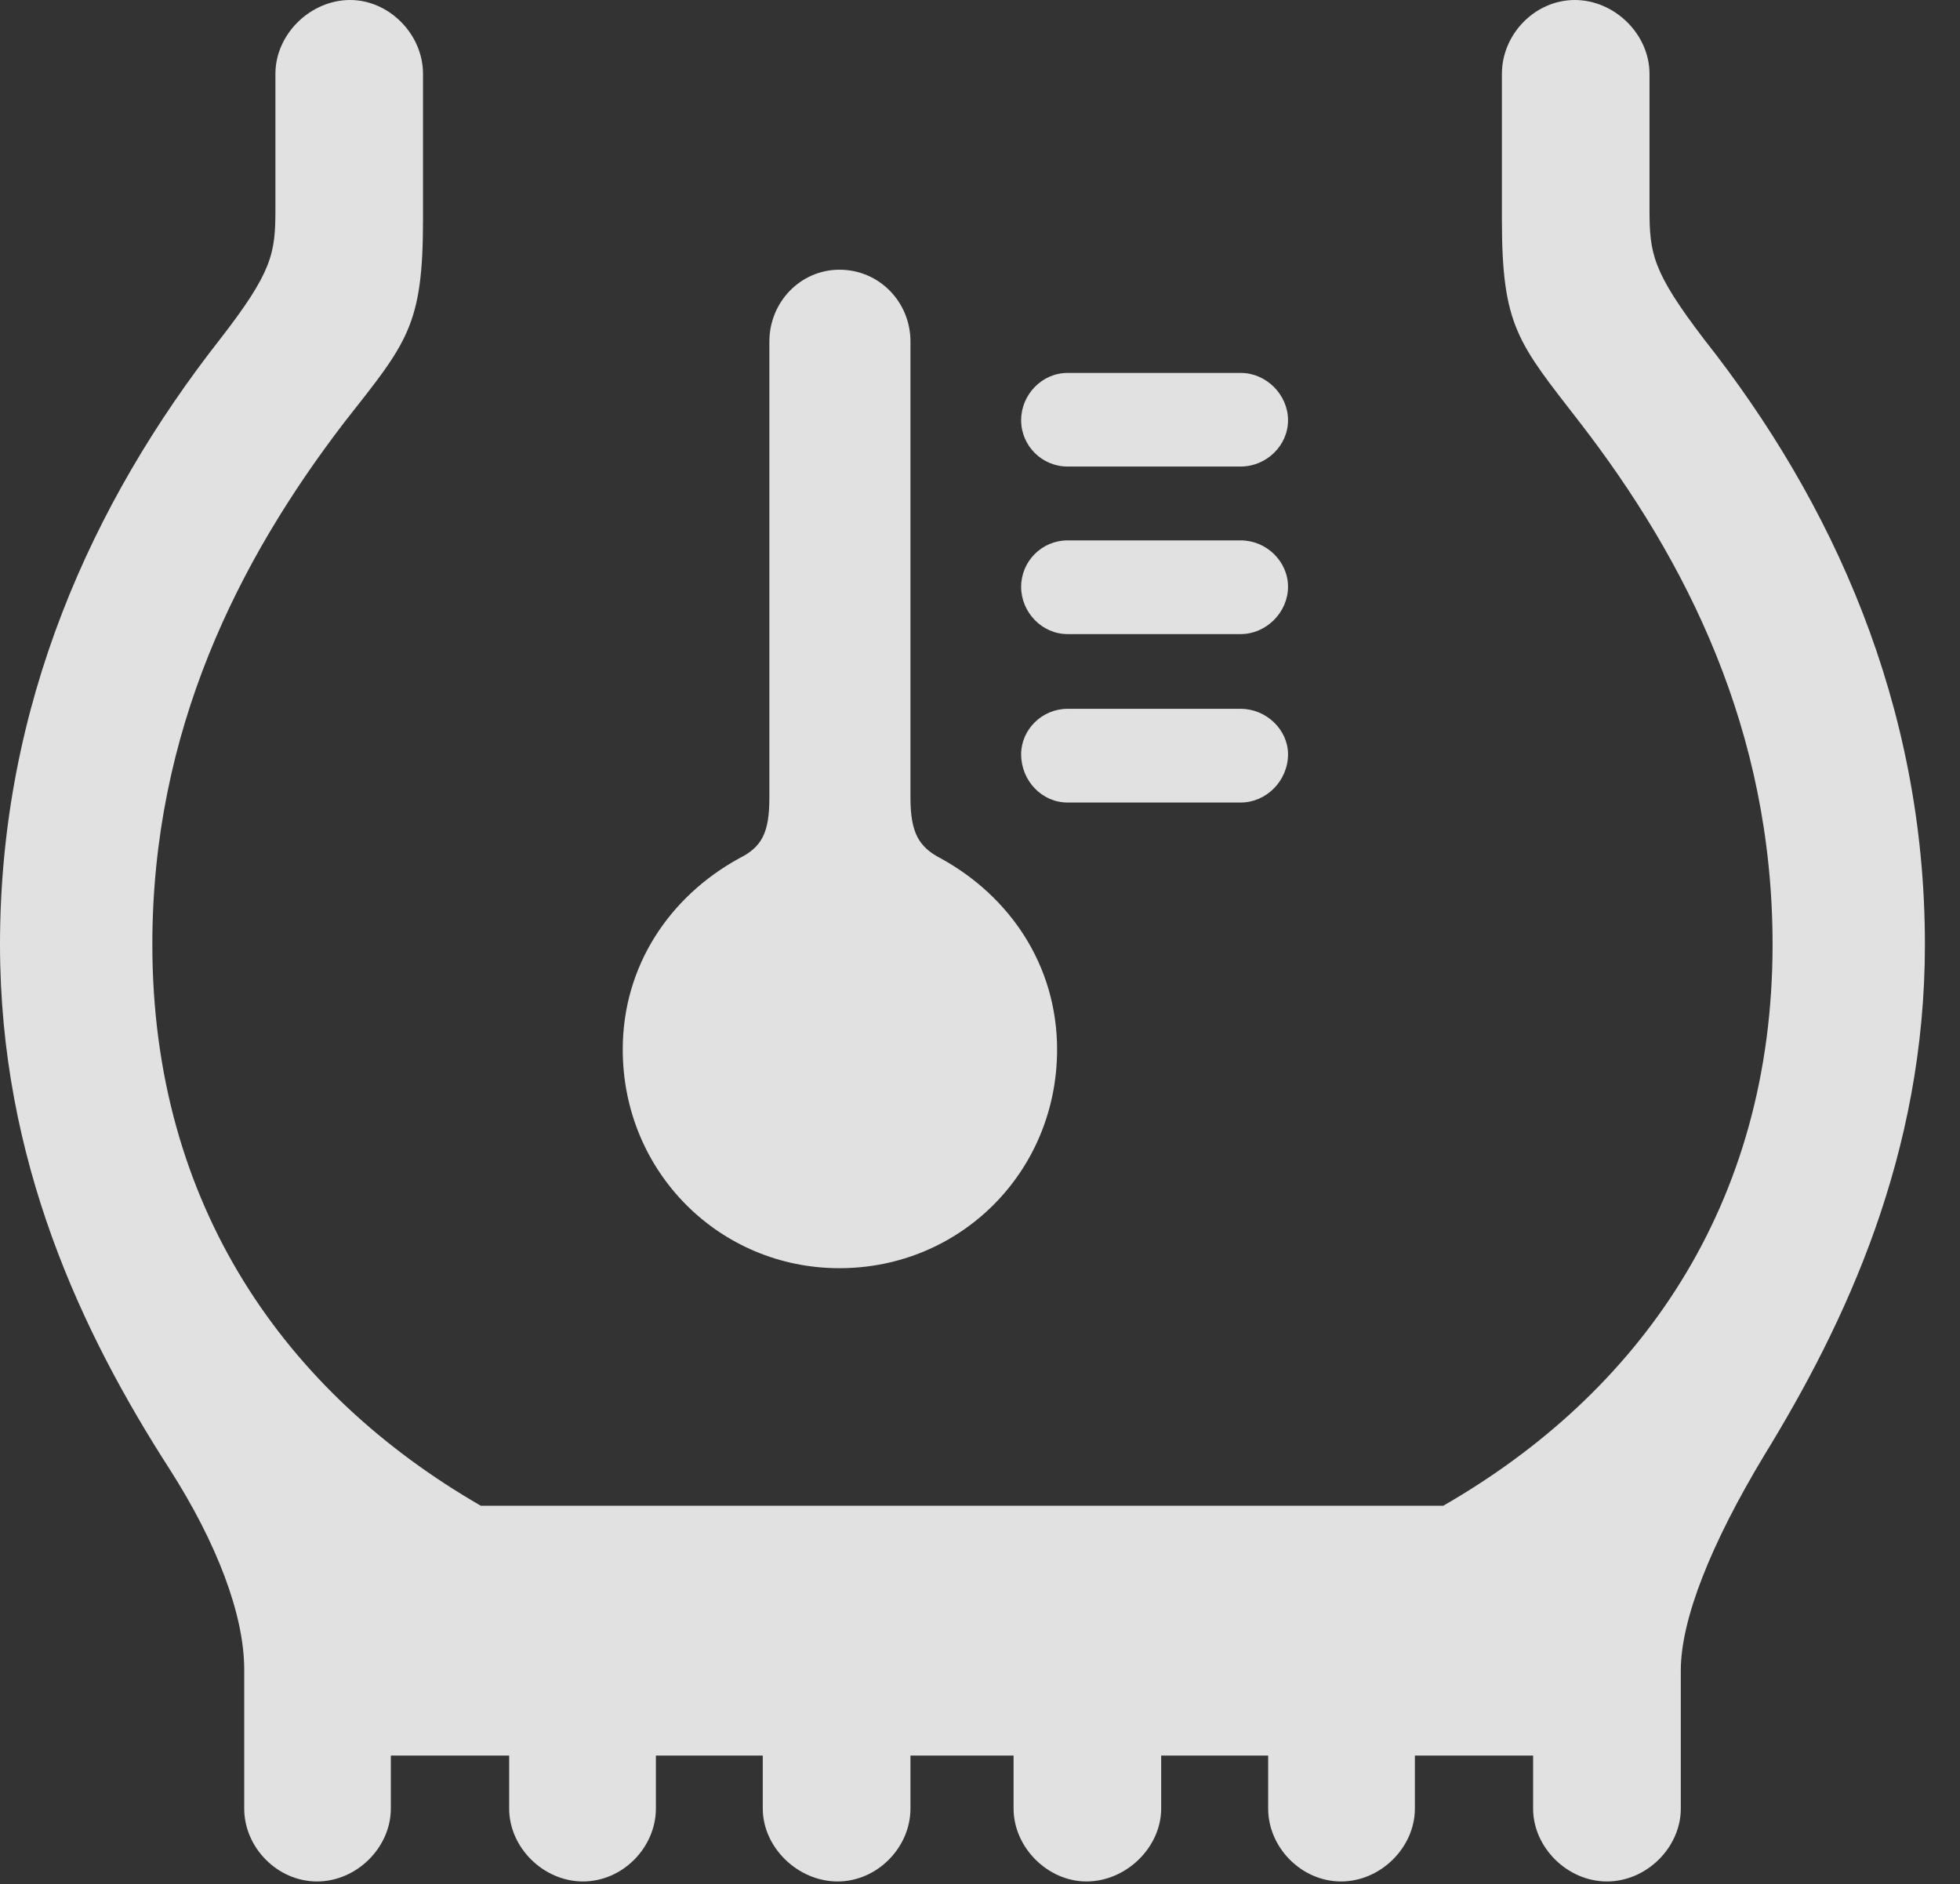 <?xml version="1.0" encoding="UTF-8"?>
<!--Generator: Apple Native CoreSVG 341-->
<!DOCTYPE svg
PUBLIC "-//W3C//DTD SVG 1.1//EN"
       "http://www.w3.org/Graphics/SVG/1.1/DTD/svg11.dtd">
<svg version="1.1" xmlns="http://www.w3.org/2000/svg" xmlns:xlink="http://www.w3.org/1999/xlink" viewBox="0 0 20.225 19.443">
 <rect x="0" y="0" width="20.225" height="19.443" fill="#333333" stroke="none"/>
 <g>
  <rect height="19.443" opacity="0" width="20.225" x="0" y="0"/>
  <path d="M0 9.746C0 11.982 0.85 13.76 1.748 15.156C2.236 15.918 2.52 16.66 2.52 17.227L2.52 18.662C2.52 19.062 2.861 19.414 3.271 19.414C3.682 19.414 4.033 19.062 4.033 18.662L4.033 18.115L5.254 18.115L5.254 18.662C5.254 19.062 5.605 19.414 6.016 19.414C6.426 19.414 6.768 19.062 6.768 18.662L6.768 18.115L7.871 18.115L7.871 18.662C7.871 19.062 8.232 19.414 8.643 19.414C9.053 19.414 9.395 19.062 9.395 18.662L9.395 18.115L10.459 18.115L10.459 18.662C10.459 19.062 10.81 19.414 11.211 19.414C11.621 19.414 11.982 19.062 11.982 18.662L11.982 18.115L13.086 18.115L13.086 18.662C13.086 19.062 13.428 19.414 13.838 19.414C14.248 19.414 14.6 19.062 14.6 18.662L14.6 18.115L15.82 18.115L15.82 18.662C15.82 19.062 16.172 19.414 16.582 19.414C16.992 19.414 17.344 19.062 17.344 18.662L17.344 17.236C17.344 16.709 17.656 15.928 18.203 15.02C19.043 13.652 19.863 11.914 19.863 9.746C19.863 7.266 18.906 5.176 17.588 3.506C17.051 2.803 17.021 2.617 17.021 2.158L17.021 0.762C17.021 0.352 16.66 0 16.25 0C15.84 0 15.498 0.352 15.498 0.762L15.498 2.266C15.498 3.369 15.664 3.535 16.299 4.355C17.402 5.781 18.291 7.539 18.291 9.746C18.291 12.441 16.914 14.375 14.893 15.537L4.961 15.537C2.949 14.375 1.572 12.441 1.572 9.746C1.572 7.539 2.461 5.781 3.555 4.355C4.199 3.535 4.365 3.369 4.365 2.266L4.365 0.762C4.365 0.352 4.014 0 3.613 0C3.203 0 2.842 0.352 2.842 0.762L2.842 2.158C2.842 2.617 2.812 2.803 2.266 3.506C0.957 5.176 0 7.266 0 9.746Z" fill="white" fill-opacity="0.85"/>
  <path d="M8.662 13.086C9.912 13.086 10.908 12.09 10.908 10.83C10.908 9.961 10.42 9.248 9.707 8.857C9.482 8.74 9.395 8.594 9.395 8.232L9.395 3.525C9.395 3.115 9.072 2.783 8.662 2.783C8.262 2.783 7.939 3.115 7.939 3.525L7.939 8.232C7.939 8.594 7.861 8.74 7.627 8.857C6.914 9.248 6.426 9.961 6.426 10.83C6.426 12.09 7.422 13.086 8.662 13.086ZM11.016 4.814L12.803 4.814C13.066 4.814 13.291 4.6 13.291 4.336C13.291 4.072 13.066 3.848 12.803 3.848L11.016 3.848C10.752 3.848 10.537 4.072 10.537 4.336C10.537 4.6 10.752 4.814 11.016 4.814ZM11.016 6.543L12.803 6.543C13.066 6.543 13.291 6.318 13.291 6.055C13.291 5.791 13.066 5.576 12.803 5.576L11.016 5.576C10.752 5.576 10.537 5.791 10.537 6.055C10.537 6.318 10.752 6.543 11.016 6.543ZM11.016 8.281L12.803 8.281C13.066 8.281 13.291 8.057 13.291 7.783C13.291 7.529 13.066 7.314 12.803 7.314L11.016 7.314C10.752 7.314 10.537 7.529 10.537 7.783C10.537 8.057 10.752 8.281 11.016 8.281Z" fill="white" fill-opacity="0.85"/>
 </g>
</svg>
